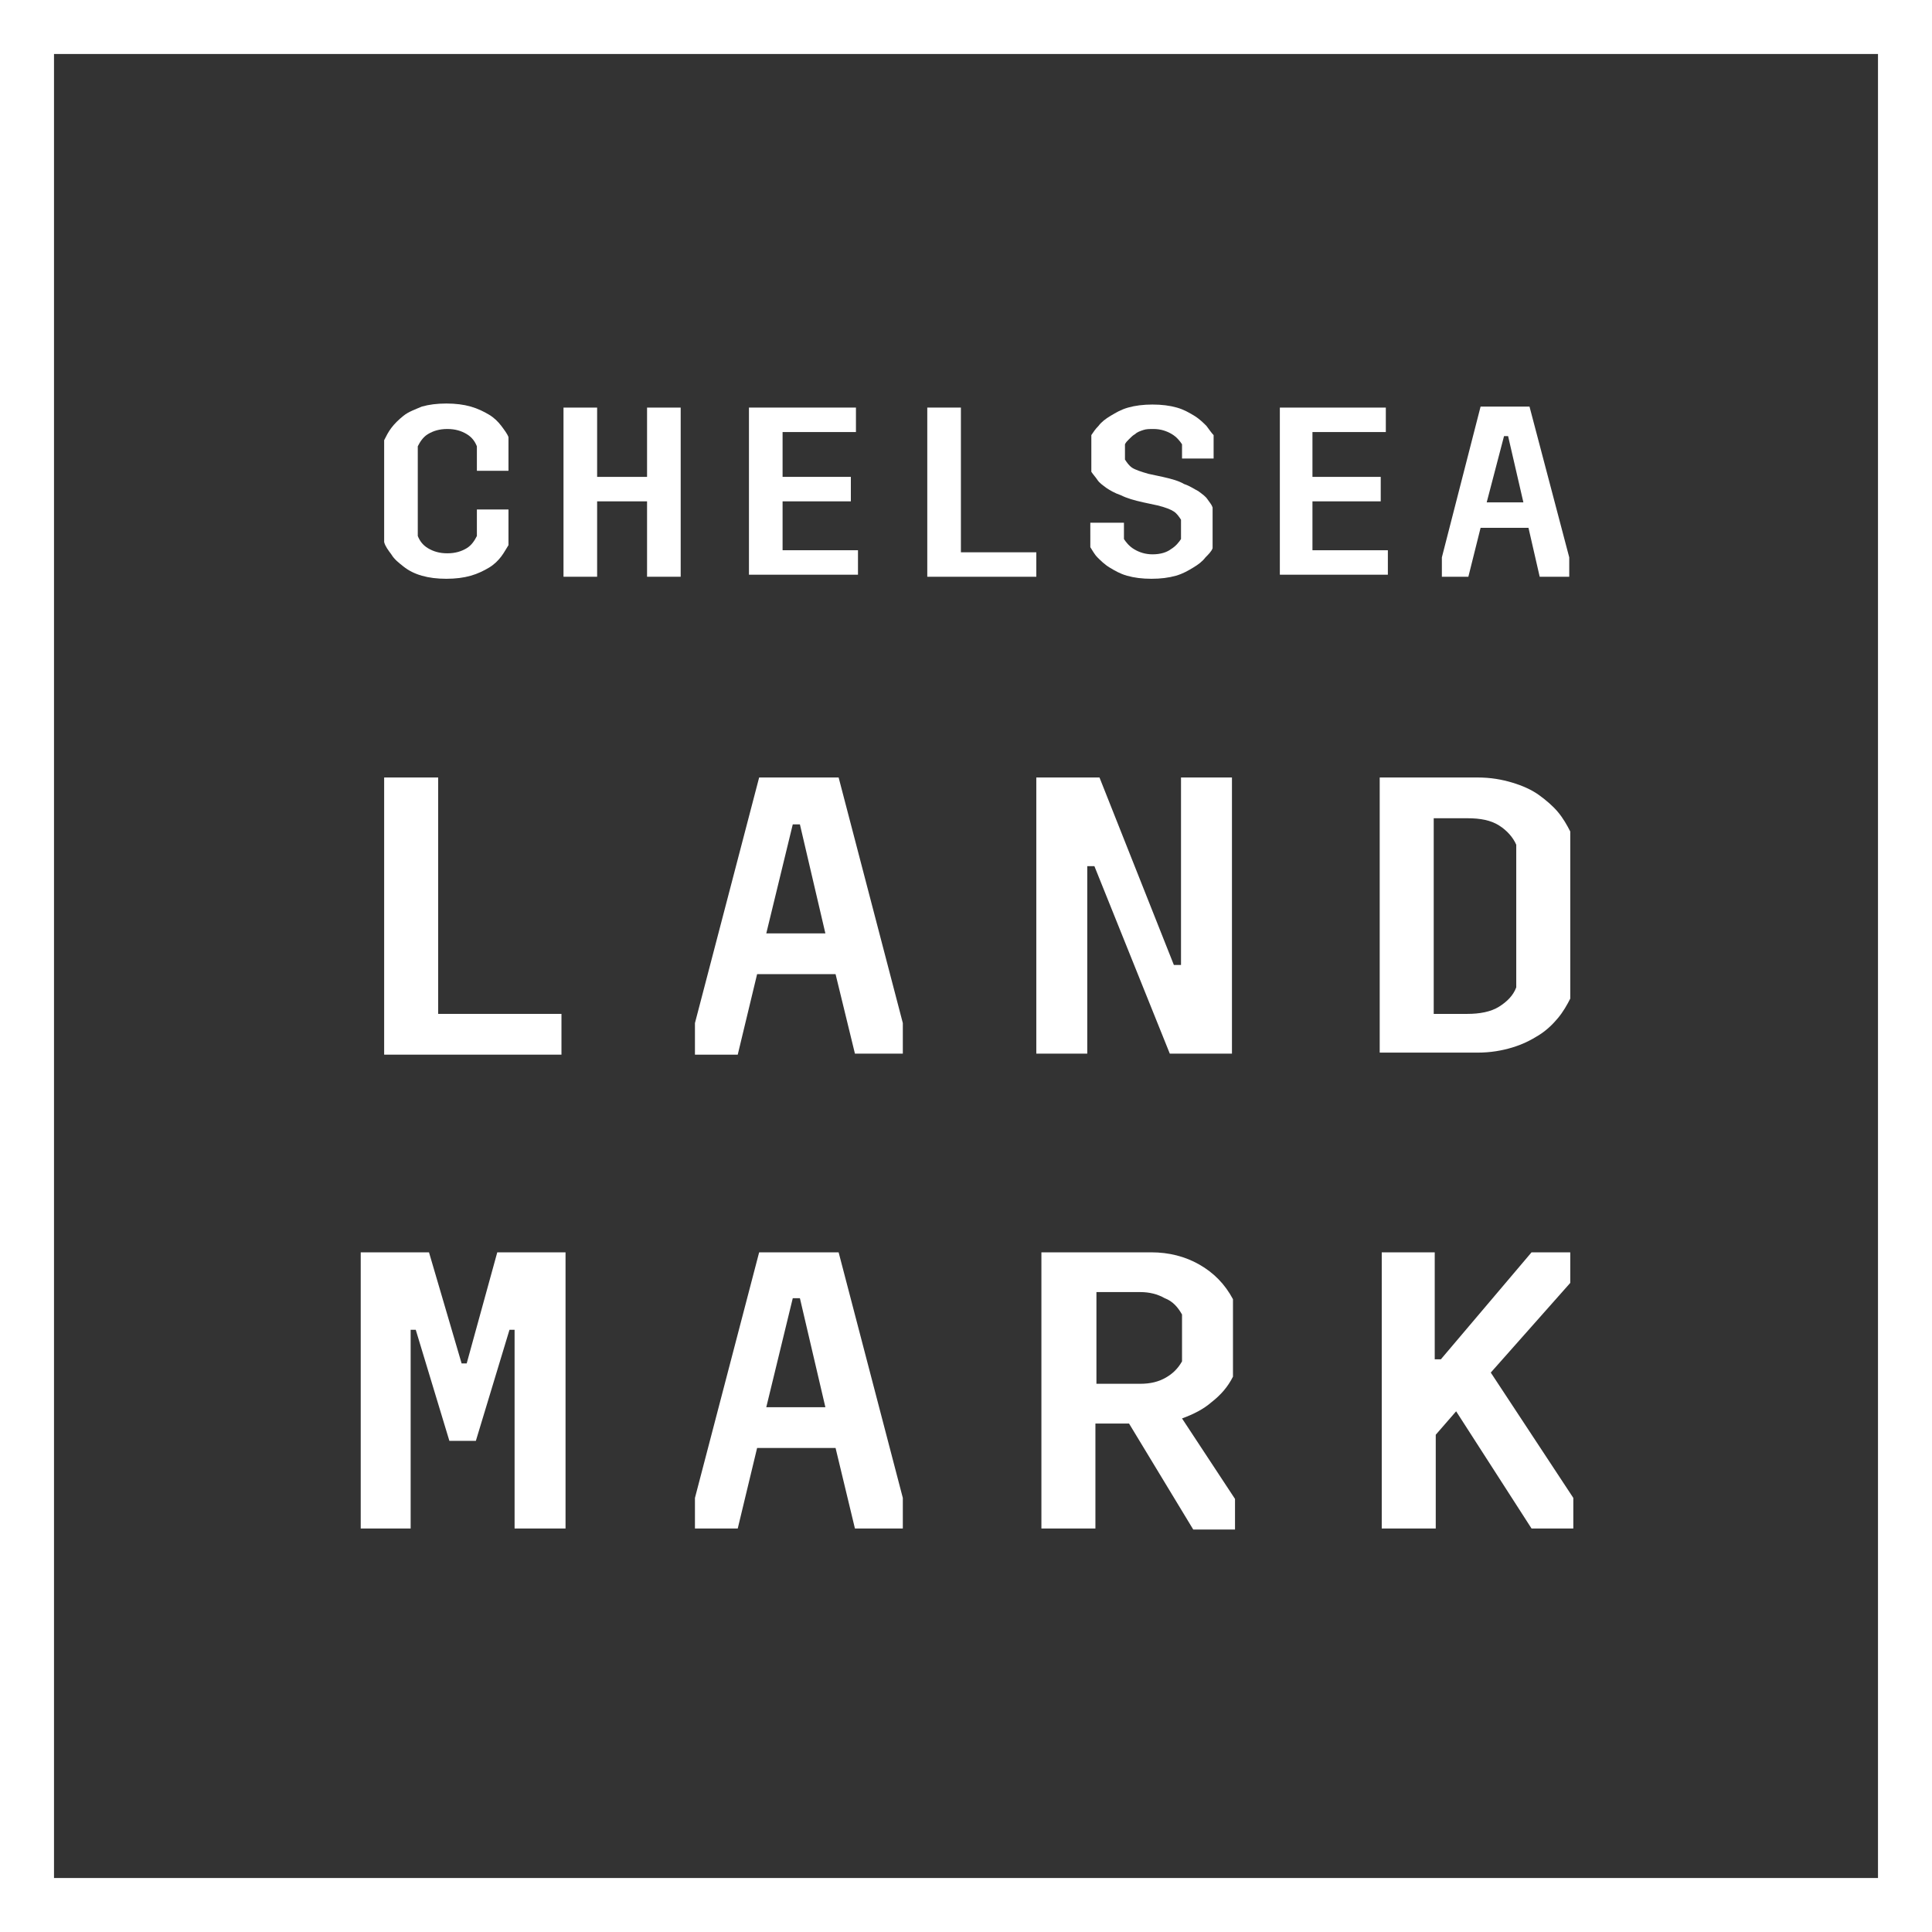 <?xml version="1.0" encoding="utf-8"?>
<!-- Generator: Adobe Illustrator 19.2.1, SVG Export Plug-In . SVG Version: 6.00 Build 0)  -->
<svg version="1.1" id="Layer_1" xmlns="http://www.w3.org/2000/svg" xmlns:xlink="http://www.w3.org/1999/xlink" x="0px" y="0px"
	 viewBox="0 0 189.6 189.6" style="enable-background:new 0 0 189.6 189.6;" xml:space="preserve">
<rect x="0" y="0" width="189.6" height="189.6" fill="#333333" stroke="none"/>
<style type="text/css">
	.st0{fill:#FFFFFF;}
</style>
<g>
	<path class="st0" d="M189.6,189.6H0V0h189.6V189.6z M5.3,184.3h179V5.3H5.3V184.3z"/>
</g>
<g>
	<g>
		<path class="st0" d="M37.7,76.3H43v23.2h12.1v4H37.7V76.3z"/>
		<path class="st0" d="M68.2,100.4l6.3-24.1h7.8l6.3,24.1v3h-4.7L82,95.6h-7.7l-1.9,7.9h-4.2V100.4z M75.2,91.6H81l-2.5-10.7h-0.7
			L75.2,91.6z"/>
		<path class="st0" d="M101.8,76.3h6.1l7.3,18.4h0.7V76.3h5v27.1h-6.1L107.4,85h-0.7v18.4h-5V76.3z"/>
		<path class="st0" d="M135.4,76.3h9.6c1.3,0,2.4,0.2,3.4,0.5c1,0.3,1.9,0.7,2.6,1.2c0.7,0.5,1.4,1.1,1.9,1.7
			c0.5,0.6,0.9,1.3,1.2,1.9v16.4c-0.3,0.6-0.7,1.3-1.2,1.9c-0.5,0.6-1.1,1.2-1.9,1.7c-0.8,0.5-1.6,0.9-2.6,1.2
			c-1,0.3-2.1,0.5-3.4,0.5h-9.6V76.3z M144,99.5c1.2,0,2.3-0.2,3.1-0.7c0.8-0.5,1.4-1.1,1.7-1.9v-14c-0.3-0.7-0.9-1.4-1.7-1.9
			c-0.8-0.5-1.8-0.7-3.1-0.7h-3.3v19.2H144z"/>
	</g>
	<g>
		<path class="st0" d="M35.3,122.9h6.8l3.2,10.9h0.5l3-10.9h6.7V150h-5v-19.5H50l-3.3,10.9h-2.6l-3.3-10.9h-0.5V150h-4.9V122.9z"/>
		<path class="st0" d="M68.2,147l6.3-24.1h7.8l6.3,24.1v3h-4.7l-1.9-7.9h-7.7l-1.9,7.9h-4.2V147z M75.2,138.1H81l-2.5-10.7h-0.7
			L75.2,138.1z"/>
		<path class="st0" d="M102.2,122.9h10.8c1.7,0,3.3,0.4,4.7,1.2c1.4,0.8,2.5,1.9,3.3,3.4v7.6c-0.5,1-1.2,1.8-2.1,2.5
			c-0.8,0.7-1.8,1.2-2.9,1.6l5.2,7.9v3h-4.1l-6.3-10.4h-3.3V150h-5.3V122.9z M111.9,135.8c1,0,1.8-0.2,2.5-0.6s1.2-0.9,1.6-1.6v-4.6
			c-0.4-0.7-0.9-1.3-1.7-1.6c-0.7-0.4-1.5-0.6-2.4-0.6h-4.3v9H111.9z"/>
		<path class="st0" d="M135.5,122.9h5.3v10.5h0.6l8.9-10.5h3.8v3l-7.8,8.8l8.1,12.3v3h-4.1l-7.4-11.5l-2,2.3v9.2h-5.3V122.9z"/>
	</g>
	<g>
		<path class="st0" d="M37.7,43.2c0.2-0.4,0.4-0.8,0.7-1.2c0.3-0.4,0.7-0.8,1.2-1.2c0.5-0.4,1.1-0.6,1.8-0.9
			c0.7-0.2,1.5-0.3,2.4-0.3c0.9,0,1.7,0.1,2.4,0.3c0.7,0.2,1.3,0.5,1.8,0.8c0.5,0.3,0.9,0.7,1.2,1.1c0.3,0.4,0.6,0.8,0.7,1.1v3.3
			h-3.1v-2.4c-0.2-0.5-0.5-0.9-1-1.2c-0.5-0.3-1.1-0.5-1.9-0.5c-0.8,0-1.4,0.2-1.9,0.5c-0.5,0.3-0.8,0.8-1,1.2v8.8
			c0.2,0.5,0.5,0.9,1,1.2c0.5,0.3,1.1,0.5,1.9,0.5c0.8,0,1.4-0.2,1.9-0.5c0.5-0.3,0.8-0.8,1-1.2V50h3.1v3.5
			c-0.2,0.3-0.4,0.7-0.7,1.1c-0.3,0.4-0.7,0.8-1.2,1.1c-0.5,0.3-1.1,0.6-1.8,0.8c-0.7,0.2-1.5,0.3-2.4,0.3c-0.9,0-1.7-0.1-2.4-0.3
			c-0.7-0.2-1.3-0.5-1.8-0.9c-0.5-0.4-0.9-0.7-1.2-1.2c-0.3-0.4-0.6-0.8-0.7-1.2V43.2z"/>
		<path class="st0" d="M55.3,40h3.3v6.8h4.9V40h3.3v16.6h-3.3v-7.4h-4.9v7.4h-3.3V40z"/>
		<path class="st0" d="M73.5,40H84v2.4h-7.2v4.4h6.7v2.4h-6.7v4.8h7.4v2.4H73.5V40z"/>
		<path class="st0" d="M91,40h3.3v14.2h7.4v2.4H91V40z"/>
		<path class="st0" d="M107.2,51.3h3.1v1.6c0.2,0.3,0.5,0.7,1,1c0.5,0.3,1.1,0.5,1.8,0.5c0.8,0,1.4-0.2,1.8-0.5c0.5-0.3,0.8-0.7,1-1
			V51c-0.2-0.3-0.4-0.6-0.7-0.8c-0.3-0.2-0.8-0.4-1.6-0.6l-1.4-0.3c-0.9-0.2-1.6-0.4-2.2-0.7c-0.6-0.2-1.1-0.5-1.4-0.7
			c-0.4-0.3-0.7-0.5-0.9-0.8c-0.2-0.3-0.4-0.5-0.6-0.8v-3.6c0.2-0.3,0.4-0.6,0.7-0.9c0.3-0.4,0.7-0.7,1.2-1c0.5-0.3,1-0.6,1.7-0.8
			c0.7-0.2,1.5-0.3,2.4-0.3c0.9,0,1.7,0.1,2.4,0.3c0.7,0.2,1.2,0.5,1.7,0.8c0.5,0.3,0.9,0.7,1.2,1c0.3,0.4,0.5,0.7,0.7,0.9V45h-3.1
			v-1.4c-0.2-0.3-0.5-0.7-1-1c-0.5-0.3-1.1-0.5-1.8-0.5c-0.4,0-0.7,0-1,0.1c-0.3,0.1-0.6,0.2-0.8,0.4c-0.2,0.1-0.4,0.3-0.6,0.5
			c-0.2,0.2-0.3,0.3-0.4,0.5v1.5c0.2,0.3,0.4,0.6,0.7,0.8c0.3,0.2,0.9,0.4,1.6,0.6l1.4,0.3c0.9,0.2,1.6,0.4,2.1,0.7
			c0.6,0.2,1,0.5,1.4,0.7c0.4,0.3,0.7,0.5,0.9,0.8c0.2,0.3,0.4,0.5,0.5,0.8v4c-0.1,0.3-0.4,0.6-0.7,0.9c-0.3,0.4-0.7,0.7-1.2,1
			c-0.5,0.3-1,0.6-1.7,0.8c-0.7,0.2-1.5,0.3-2.4,0.3c-0.9,0-1.7-0.1-2.4-0.3c-0.7-0.2-1.2-0.5-1.7-0.8c-0.5-0.3-0.9-0.7-1.2-1
			s-0.5-0.7-0.7-1V51.3z"/>
		<path class="st0" d="M125.5,40H136v2.4h-7.2v4.4h6.7v2.4h-6.7v4.8h7.4v2.4h-10.6V40z"/>
		<path class="st0" d="M141.5,54.7l3.8-14.8h4.8l3.9,14.8v1.9h-2.9l-1.1-4.8h-4.7l-1.2,4.8h-2.6V54.7z M145.9,49.3h3.6l-1.5-6.5
			h-0.4L145.9,49.3z"/>
	</g>
</g>
</svg>
